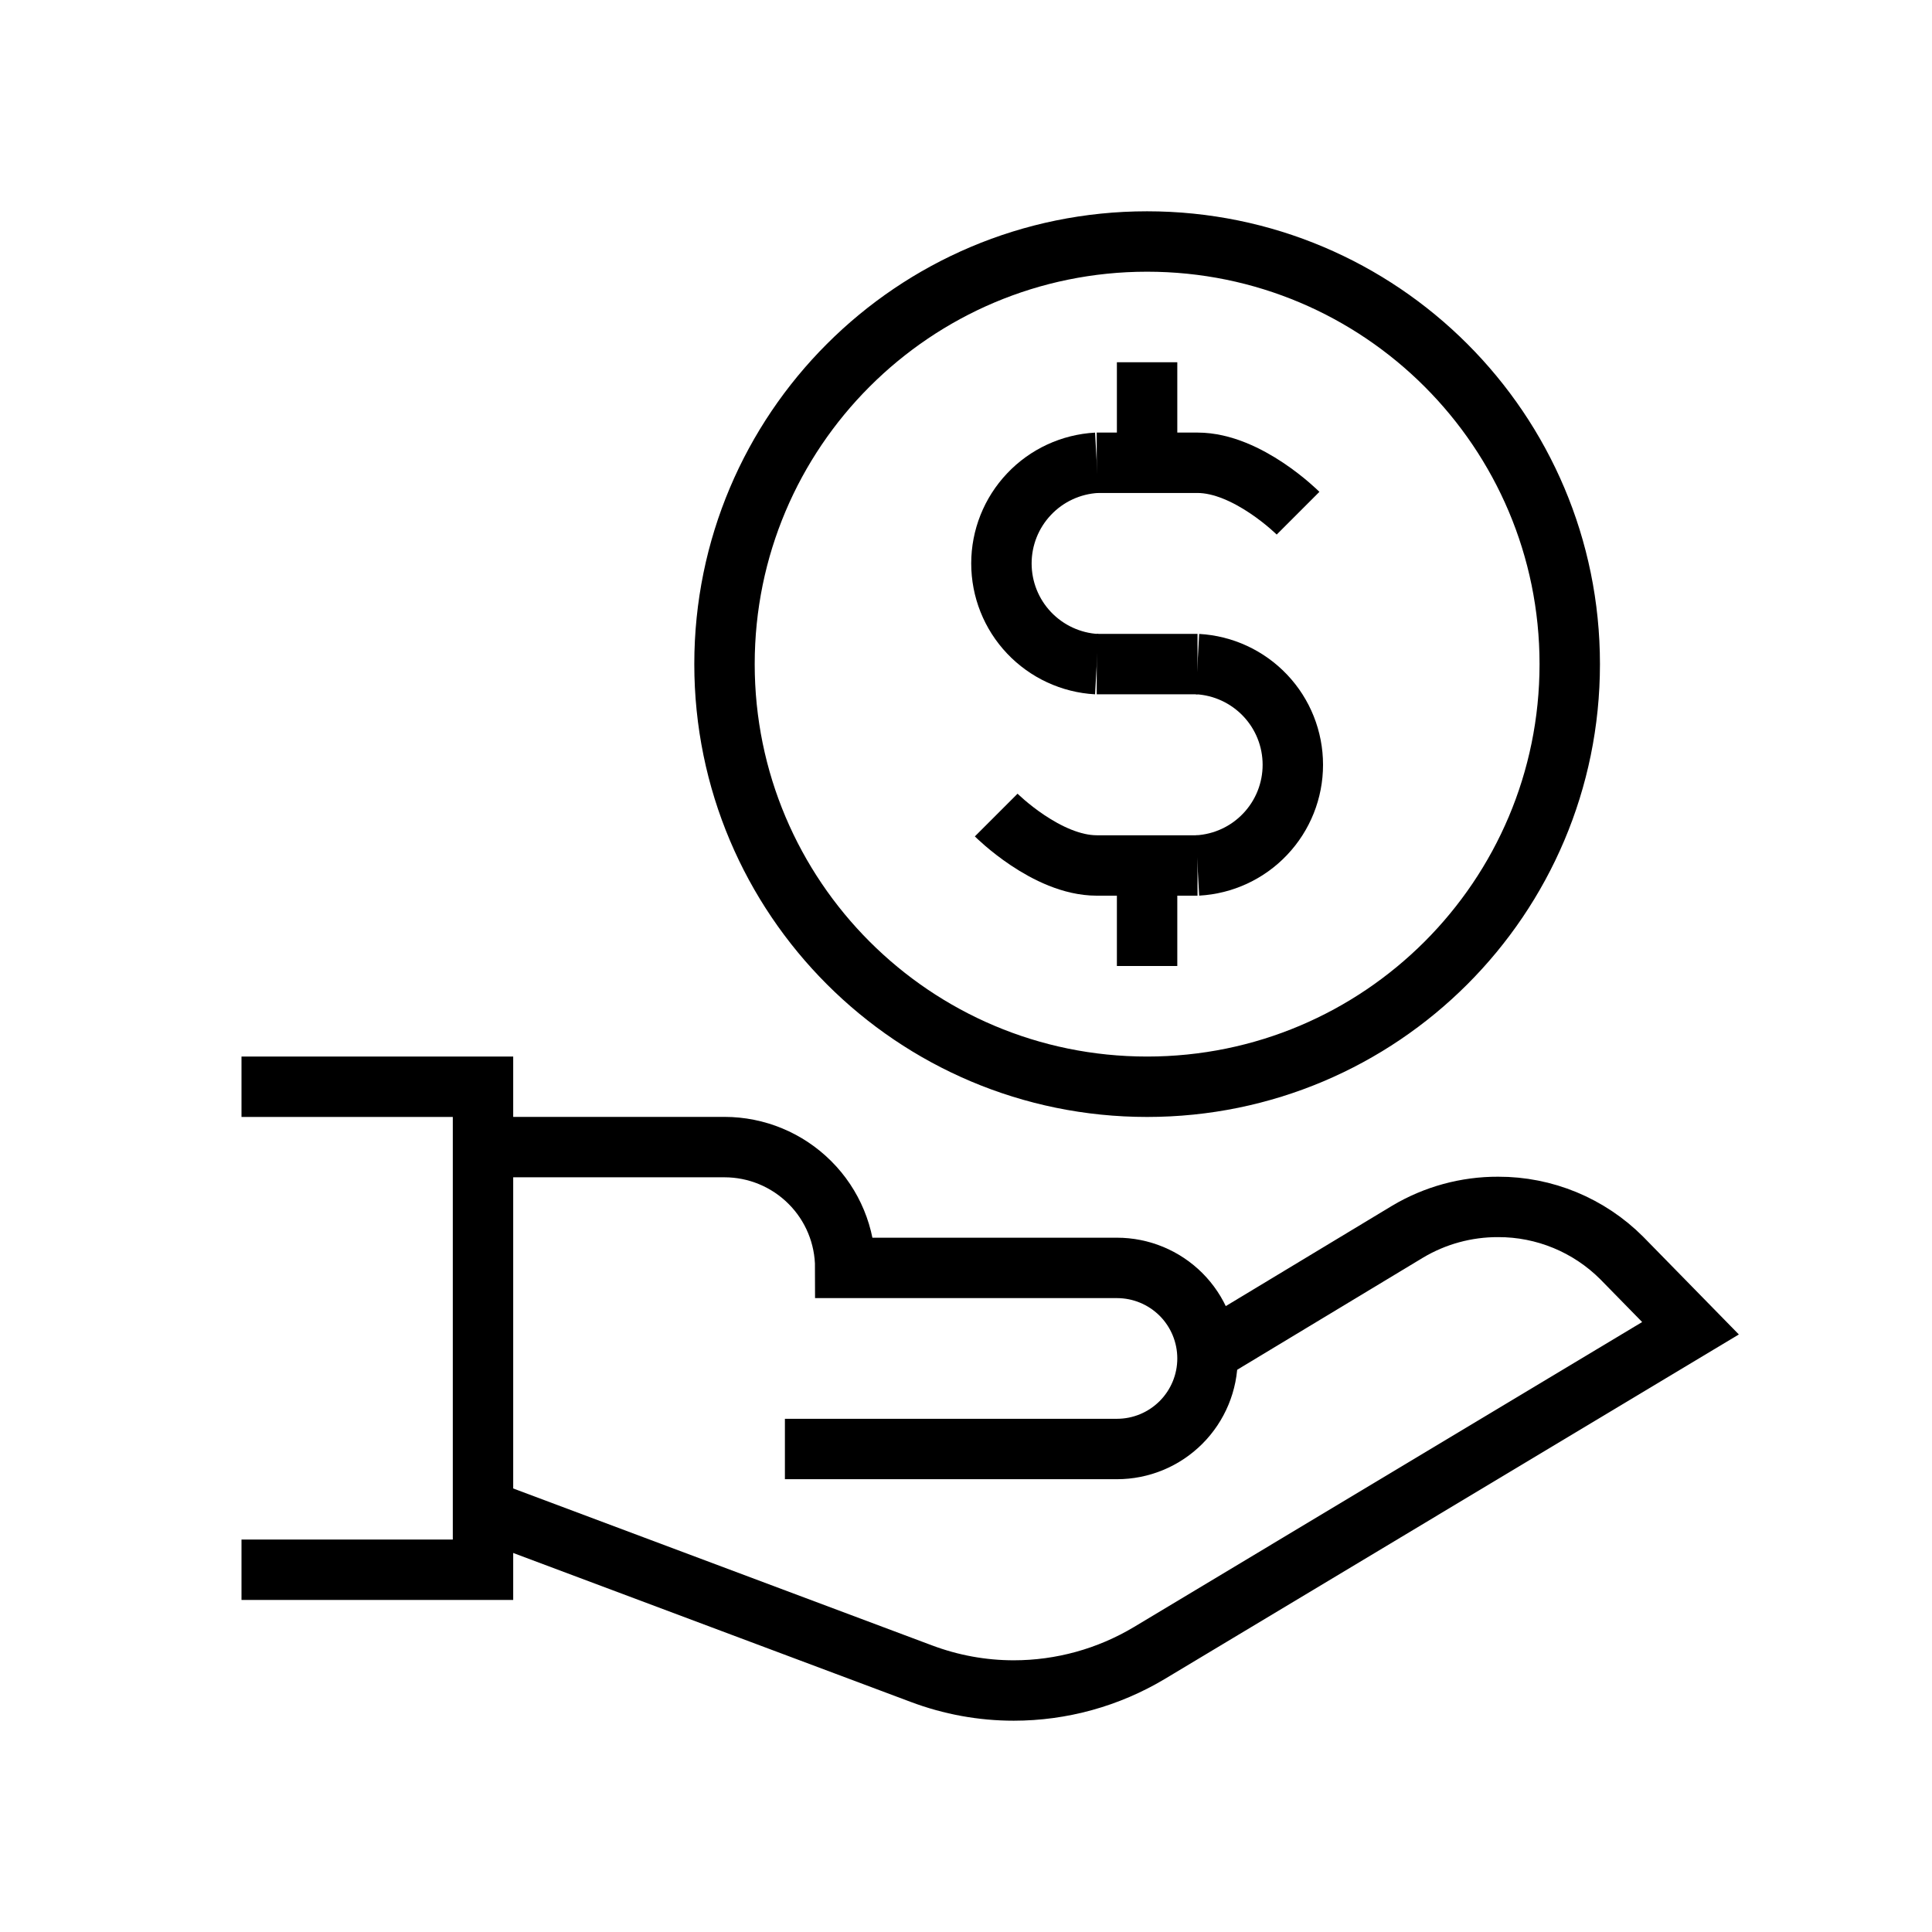 <svg width="30" height="30" viewBox="0 0 30 30" fill="none" xmlns="http://www.w3.org/2000/svg">
<path d="M3.75 16.875H7.5V24.375H3.75" stroke="black" stroke-width="0.938"/>
<path d="M7.5 17.812H11.25C11.747 17.812 12.224 18.01 12.576 18.362C12.928 18.713 13.125 19.19 13.125 19.688H17.344C17.717 19.688 18.074 19.836 18.338 20.099C18.602 20.363 18.75 20.721 18.75 21.094C18.75 21.467 18.602 21.824 18.338 22.088C18.074 22.352 17.717 22.5 17.344 22.5H12.188" stroke="black" stroke-width="0.938"/>
<path d="M18.75 21L21.858 19.125C22.283 18.872 22.769 18.739 23.264 18.741C23.62 18.74 23.973 18.81 24.302 18.946C24.63 19.082 24.929 19.281 25.181 19.533L26.25 20.625L17.845 25.669C17.209 26.049 16.482 26.25 15.741 26.25C15.251 26.25 14.765 26.161 14.306 25.988L7.5 23.438" stroke="black" stroke-width="0.938"/>
<path d="M17.812 16.875C21.437 16.875 24.375 13.937 24.375 10.312C24.375 6.688 21.437 3.75 17.812 3.75C14.188 3.75 11.25 6.688 11.25 10.312C11.25 13.937 14.188 16.875 17.812 16.875Z" stroke="black" stroke-width="0.938"/>
<path d="M17.03 10.313C16.63 10.291 16.254 10.116 15.979 9.826C15.703 9.535 15.55 9.15 15.55 8.749C15.55 8.349 15.703 7.964 15.979 7.673C16.254 7.382 16.63 7.208 17.03 7.186" stroke="black" stroke-width="0.938"/>
<path d="M18.595 10.312C18.995 10.334 19.371 10.509 19.646 10.799C19.922 11.09 20.075 11.475 20.075 11.876C20.075 12.276 19.922 12.661 19.646 12.952C19.371 13.243 18.995 13.417 18.595 13.439" stroke="black" stroke-width="0.938"/>
<path d="M17.812 5.625V7.186" stroke="black" stroke-width="0.938"/>
<path d="M17.812 13.439V15" stroke="black" stroke-width="0.938"/>
<path d="M17.03 10.312H18.595" stroke="black" stroke-width="0.938"/>
<path d="M20.156 7.969C20.156 7.969 19.373 7.186 18.595 7.186H17.03" stroke="black" stroke-width="0.938"/>
<path d="M15.469 12.656C15.469 12.656 16.252 13.439 17.03 13.439H18.595" stroke="black" stroke-width="0.938"/>
</svg>

